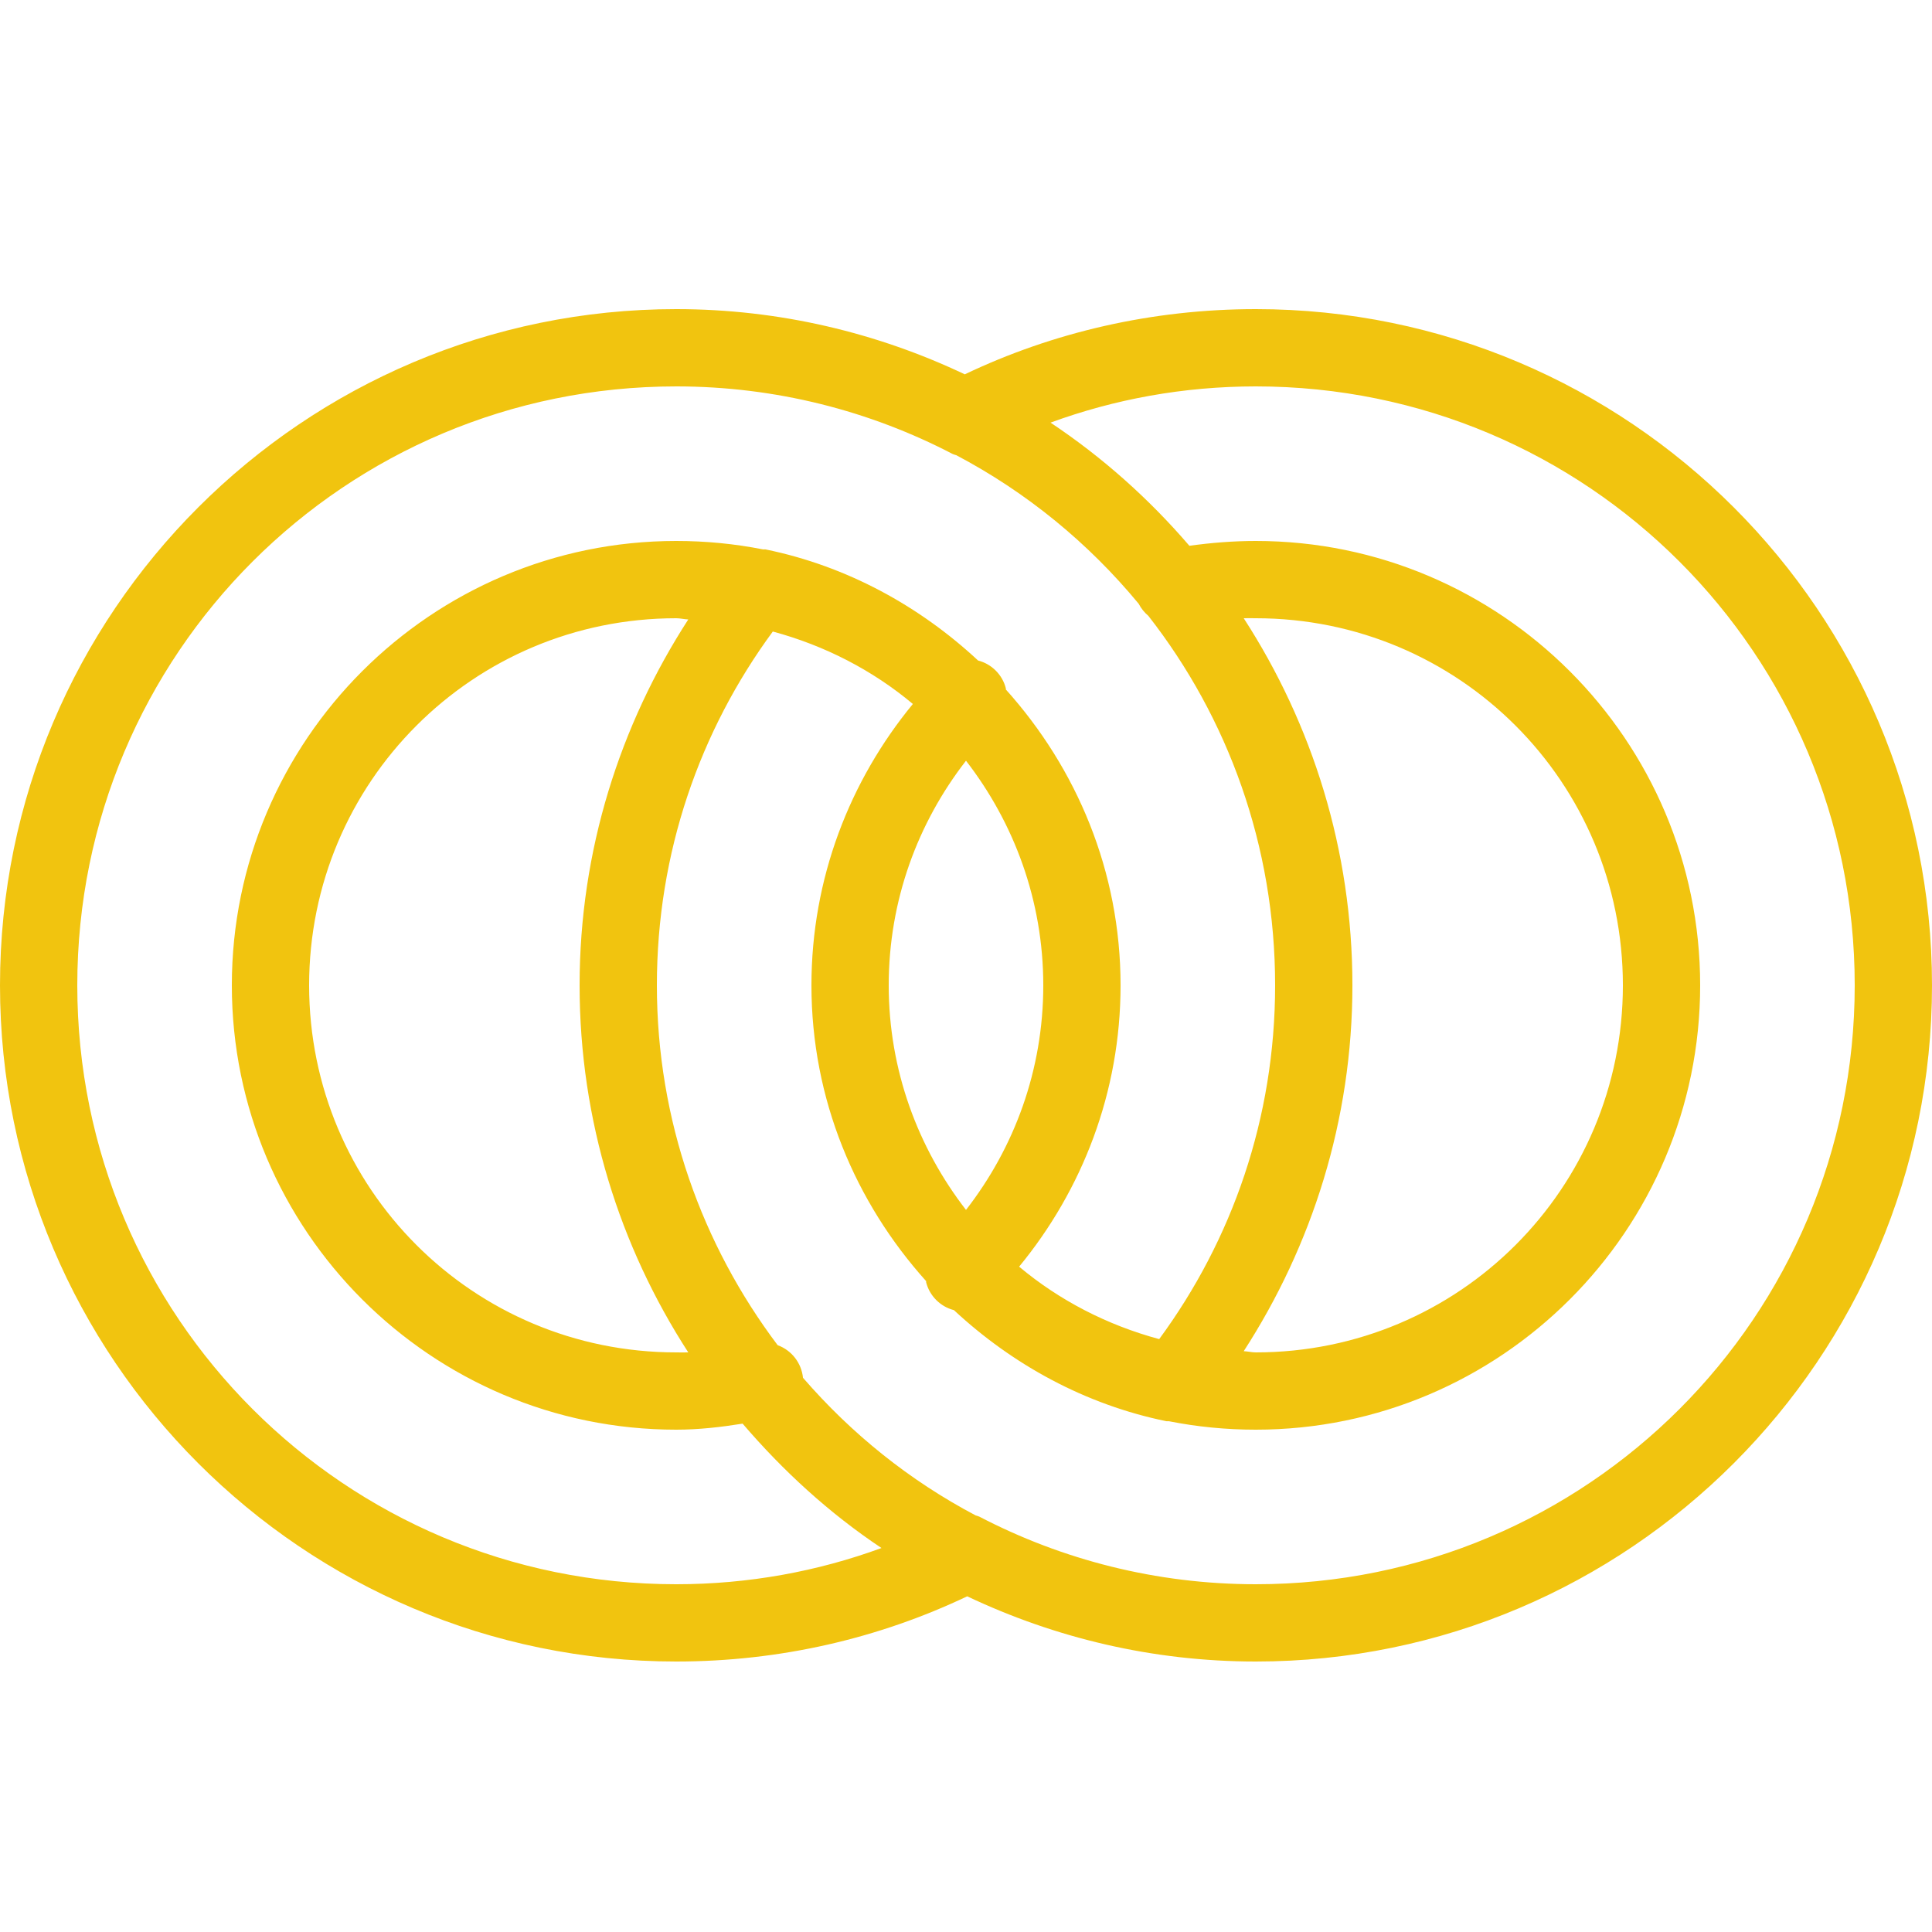 <svg xmlns="http://www.w3.org/2000/svg" x="0px" y="0px"
width="40" height="40"
viewBox="0 0 226 226"
style=" fill:#000000;"><g fill="none" fill-rule="nonzero" stroke="none" stroke-width="1" stroke-linecap="butt" stroke-linejoin="miter" stroke-miterlimit="10" stroke-dasharray="" stroke-dashoffset="0" font-family="none" font-weight="none" font-size="none" text-anchor="none" style="mix-blend-mode: normal"><path d="M0,226v-226h226v226z" fill="none"></path><g fill="#f1c40f"><g id="surface1"><path d="M79.1,36.16c-43.629,0 -79.1,35.471 -79.1,79.1c0,43.629 35.471,79.1 79.1,79.1c12.148,0 23.73,-2.719 34.041,-7.628c10.241,4.855 21.682,7.628 33.759,7.628c43.629,0 79.1,-35.471 79.1,-79.1c0,-43.629 -35.471,-79.1 -79.1,-79.1c-12.148,0 -23.748,2.719 -34.041,7.628c-10.241,-4.855 -21.682,-7.628 -33.759,-7.628zM79.1,45.2c11.671,0 22.688,2.878 32.346,7.91c0.141,0.053 0.282,0.106 0.424,0.141c8.228,4.343 15.449,10.258 21.329,17.374c0.282,0.547 0.671,1.024 1.13,1.413c9.305,11.9 14.831,26.908 14.831,43.222c0,15.537 -5.032,29.786 -13.56,41.386c-6.091,-1.642 -11.688,-4.538 -16.385,-8.475c7.38,-8.969 11.865,-20.393 11.865,-32.911c0,-13.33 -5.138,-25.39 -13.419,-34.606c0,-0.053 0,-0.088 0,-0.141c-0.406,-1.589 -1.66,-2.843 -3.249,-3.249c-6.851,-6.374 -15.361,-11.053 -24.86,-12.995c-0.088,-0.018 -0.194,0.018 -0.282,0c-3.302,-0.653 -6.692,-0.989 -10.17,-0.989c-28.656,0 -51.98,23.324 -51.98,51.98c0,28.656 23.324,51.98 51.98,51.98c2.648,0 5.226,-0.3 7.769,-0.706c4.75,5.544 10.152,10.488 16.244,14.549c-7.469,2.737 -15.555,4.237 -24.012,4.237c-38.755,0 -70.06,-31.305 -70.06,-70.06c0,-38.755 31.305,-70.06 70.06,-70.06zM146.9,45.2c38.755,0 70.06,31.305 70.06,70.06c0,38.755 -31.305,70.06 -70.06,70.06c-11.671,0 -22.688,-2.878 -32.346,-7.91c-0.141,-0.053 -0.282,-0.106 -0.424,-0.141c-7.733,-4.079 -14.531,-9.552 -20.199,-16.102c-0.177,-1.73 -1.324,-3.213 -2.966,-3.814c-8.828,-11.724 -14.125,-26.255 -14.125,-42.093c0,-15.537 5.032,-29.786 13.56,-41.386c6.091,1.642 11.688,4.538 16.385,8.475c-7.38,8.969 -11.865,20.411 -11.865,32.911c0,13.33 5.138,25.39 13.419,34.606c0.018,0.018 -0.018,0.124 0,0.141c0.406,1.589 1.66,2.843 3.249,3.249c6.851,6.374 15.361,11.053 24.86,12.995c0.088,0 0.194,0 0.282,0c3.302,0.653 6.692,0.989 10.17,0.989c28.656,0 51.98,-23.324 51.98,-51.98c0,-28.656 -23.324,-51.98 -51.98,-51.98c-2.631,0 -5.244,0.212 -7.769,0.565c-4.732,-5.509 -10.17,-10.364 -16.244,-14.408c7.469,-2.737 15.555,-4.237 24.012,-4.237zM79.1,72.32c0.477,0 0.936,0.124 1.413,0.141c-7.981,12.342 -12.713,27.014 -12.713,42.799c0,15.82 4.697,30.563 12.713,42.94c-0.459,0.018 -0.936,0 -1.413,0c-23.765,0 -42.94,-19.175 -42.94,-42.94c0,-23.765 19.175,-42.94 42.94,-42.94zM145.488,72.32c0.477,-0.018 0.936,0 1.413,0c23.765,0 42.94,19.175 42.94,42.94c0,23.765 -19.175,42.94 -42.94,42.94c-0.477,0 -0.936,-0.124 -1.413,-0.141c7.981,-12.342 12.713,-27.014 12.713,-42.799c0,-15.82 -4.697,-30.563 -12.713,-42.94zM113,88.987c5.615,7.257 9.04,16.35 9.04,26.273c0,9.923 -3.39,18.998 -9.04,26.273c-5.615,-7.257 -9.04,-16.35 -9.04,-26.273c0,-9.923 3.39,-18.998 9.04,-26.273z"></path></g></g></g></svg>